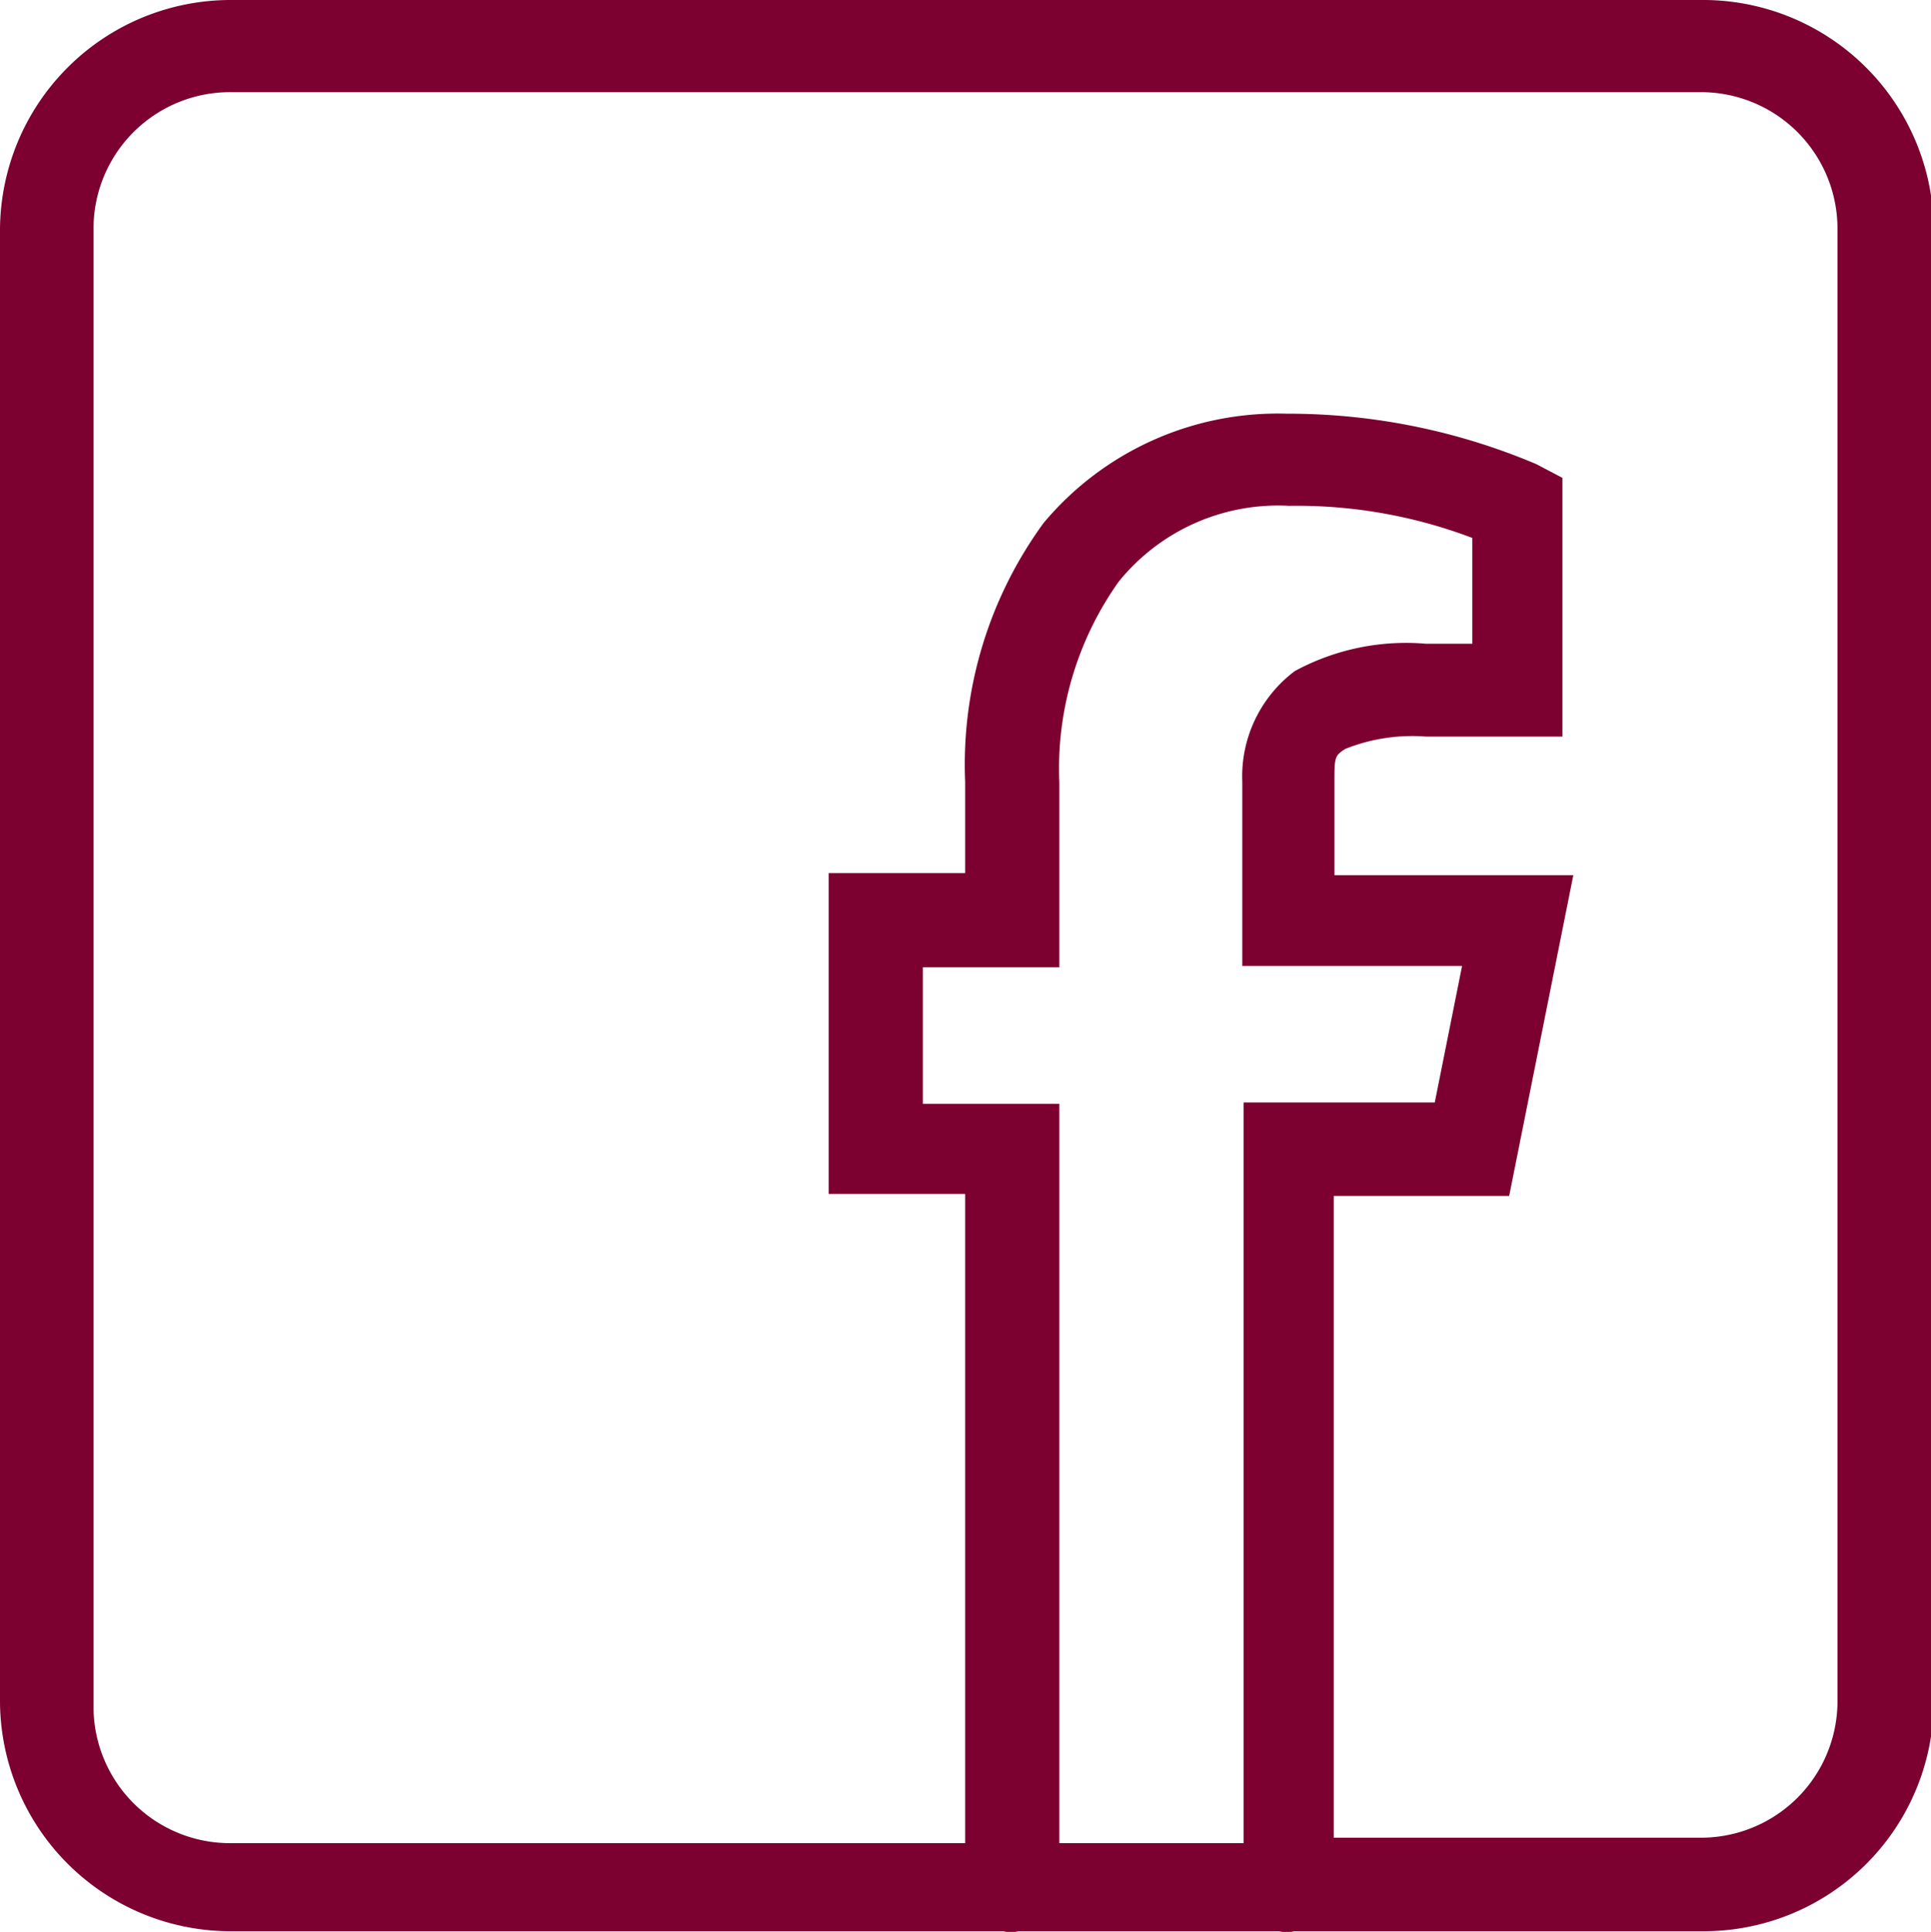 <svg xmlns="http://www.w3.org/2000/svg" width="28.29" height="28.3" xmlns:v="https://vecta.io/nano"><path d="M3.37 0A3.38 3.38 0 0 0 0 3.37v21.55a3.38 3.38 0 0 0 3.37 3.37H14.7a.41.41 0 0 0 .22 0h3.82a.41.41 0 0 0 .22 0h6a3.37 3.37 0 0 0 3.37-3.37V3.37A3.38 3.38 0 0 0 24.92 0zm0 1.35h21.55a2 2 0 0 1 2 2v21.57a2 2 0 0 1-2 2h-5.38v-9.4h2.57l.94-4.7h-3.5v-1.35c0-.37 0-.4.16-.5a2.64 2.64 0 0 1 1.18-.18h2V7l-.38-.2a9.31 9.31 0 0 0-3.66-.74 4.47 4.47 0 0 0-3.56 1.6 6 6 0 0 0-1.15 3.79v1.34h-2v4.7h2V27H3.37a2 2 0 0 1-2-2V3.37a2 2 0 0 1 2-2.02zm15.5 6.06a7.25 7.25 0 0 1 2.7.47v1.55h-.68a3.42 3.42 0 0 0-1.92.4 1.93 1.93 0 0 0-.77 1.62v2.7h3.22l-.4 2h-2.8V27h-2.7V16.17h-2v-2h2v-2.7a4.73 4.73 0 0 1 .87-2.95 3 3 0 0 1 2.5-1.11z" fill="#7c0030"/></svg>